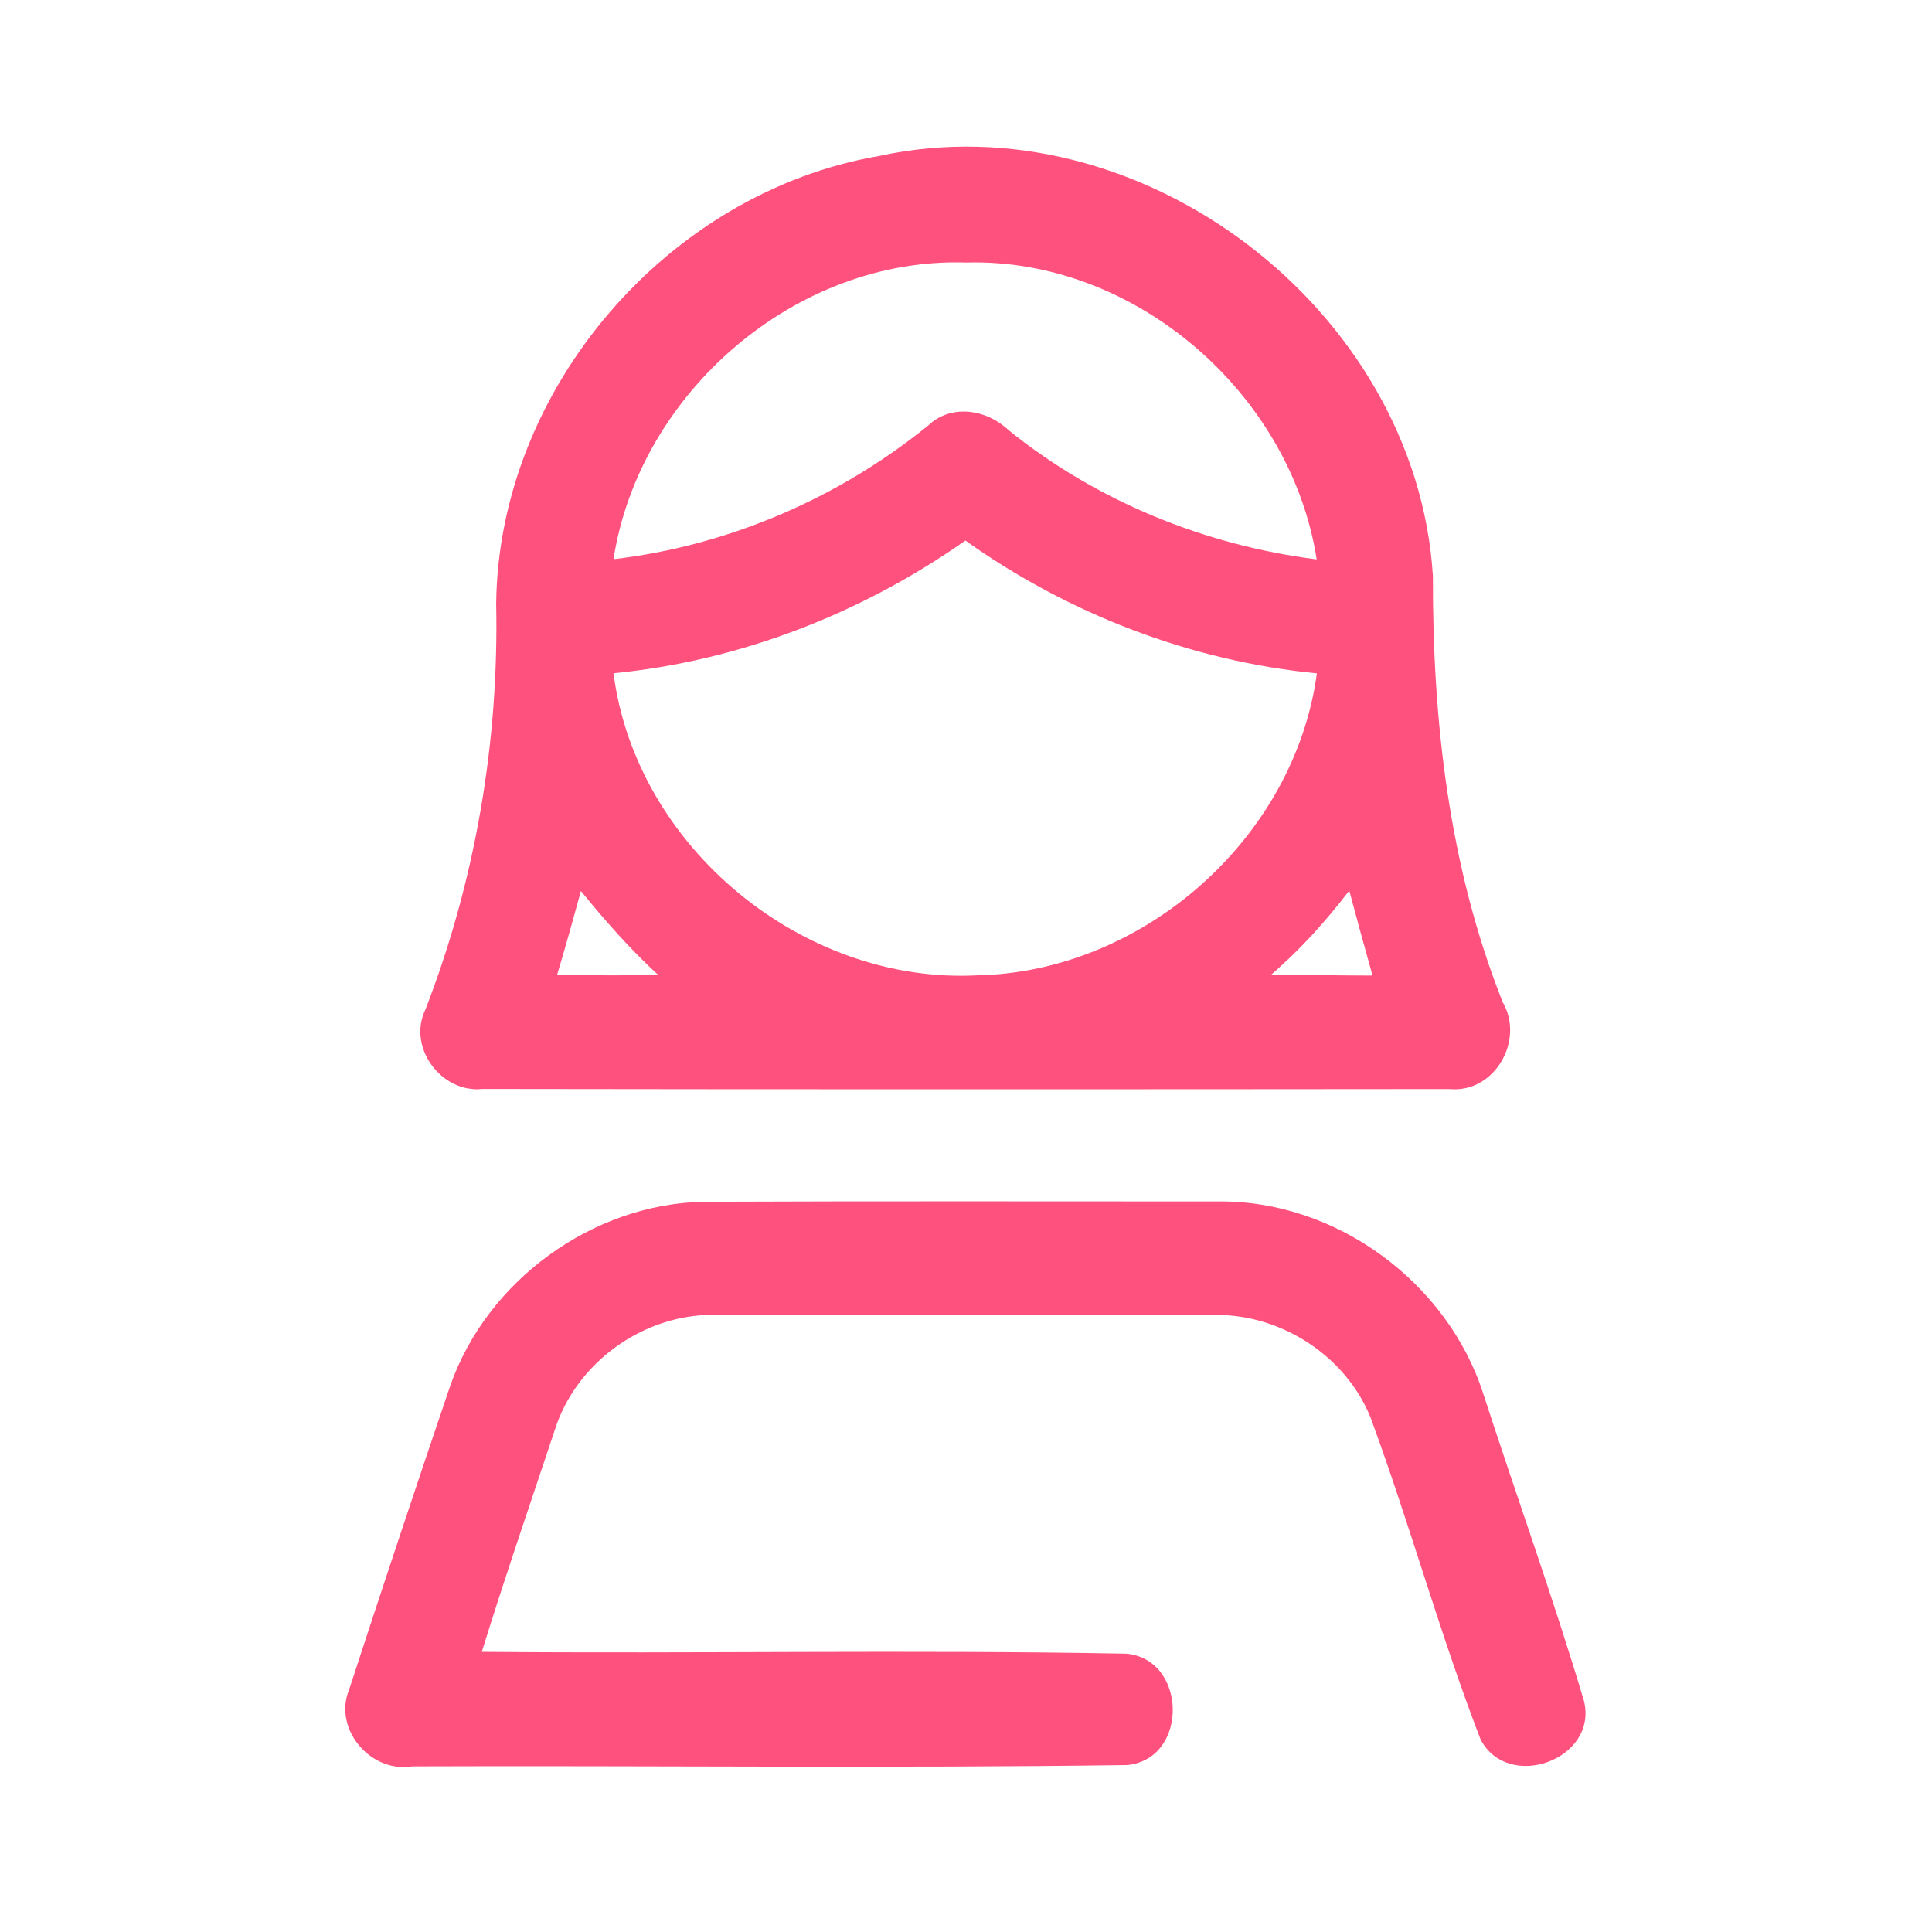 <?xml version="1.0" encoding="UTF-8" ?>
<!DOCTYPE svg PUBLIC "-//W3C//DTD SVG 1.1//EN" "http://www.w3.org/Graphics/SVG/1.1/DTD/svg11.dtd">
<svg width="192pt" height="192pt" viewBox="0 0 192 192" version="1.1" xmlns="http://www.w3.org/2000/svg">
<g id="#ff517dff">
<path fill="#ff517d" opacity="1.00" d=" M 87.38 15.50 C 113.37 9.85 140.74 30.77 142.40 57.23 C 142.36 71.61 143.99 86.15 149.34 99.60 C 151.54 103.39 148.53 108.66 144.05 108.23 C 112.02 108.26 79.98 108.27 47.95 108.22 C 43.86 108.66 40.45 104.08 42.28 100.32 C 47.26 87.48 49.59 73.70 49.31 59.94 C 49.57 38.61 66.38 19.09 87.38 15.50 M 60.97 55.57 C 72.39 54.23 83.32 49.52 92.24 42.29 C 94.53 40.10 98.07 40.69 100.22 42.74 C 108.96 49.80 119.72 54.18 130.85 55.59 C 128.29 39.11 112.81 25.61 96.00 26.09 C 79.14 25.53 63.53 39.01 60.97 55.57 M 60.97 66.91 C 63.19 84.16 79.74 97.80 97.07 96.93 C 113.59 96.62 128.65 83.32 130.87 66.92 C 118.32 65.69 106.20 61.02 95.94 53.72 C 85.63 60.96 73.54 65.68 60.97 66.91 M 57.73 88.55 C 56.97 91.33 56.20 94.10 55.37 96.86 C 58.72 96.94 62.07 96.95 65.41 96.89 C 62.62 94.33 60.12 91.48 57.73 88.55 M 126.35 96.84 C 129.70 96.89 133.05 96.94 136.40 96.95 C 135.61 94.14 134.84 91.33 134.09 88.51 C 131.78 91.52 129.24 94.36 126.35 96.84 Z" />
<path fill="#ff517d" opacity="1.00" d=" M 44.75 137.70 C 48.42 127.25 58.86 119.65 69.94 119.43 C 86.98 119.36 104.03 119.40 121.07 119.40 C 132.79 119.27 143.89 127.45 147.43 138.59 C 150.73 148.74 154.36 158.80 157.41 169.03 C 158.85 174.85 149.88 178.10 147.14 172.87 C 143.08 162.36 140.10 151.42 136.19 140.84 C 133.75 134.82 127.48 130.71 121.01 130.68 C 104.34 130.65 87.66 130.65 70.99 130.67 C 63.96 130.59 57.25 135.40 55.13 142.12 C 52.69 149.45 50.17 156.77 47.88 164.16 C 69.22 164.35 90.57 163.94 111.89 164.34 C 117.99 164.84 118.17 174.81 112.02 175.41 C 88.36 175.74 64.67 175.45 40.99 175.54 C 36.83 176.24 33.06 171.81 34.71 167.87 C 38.00 157.79 41.34 147.73 44.75 137.70 Z" />
</g>
</svg>

